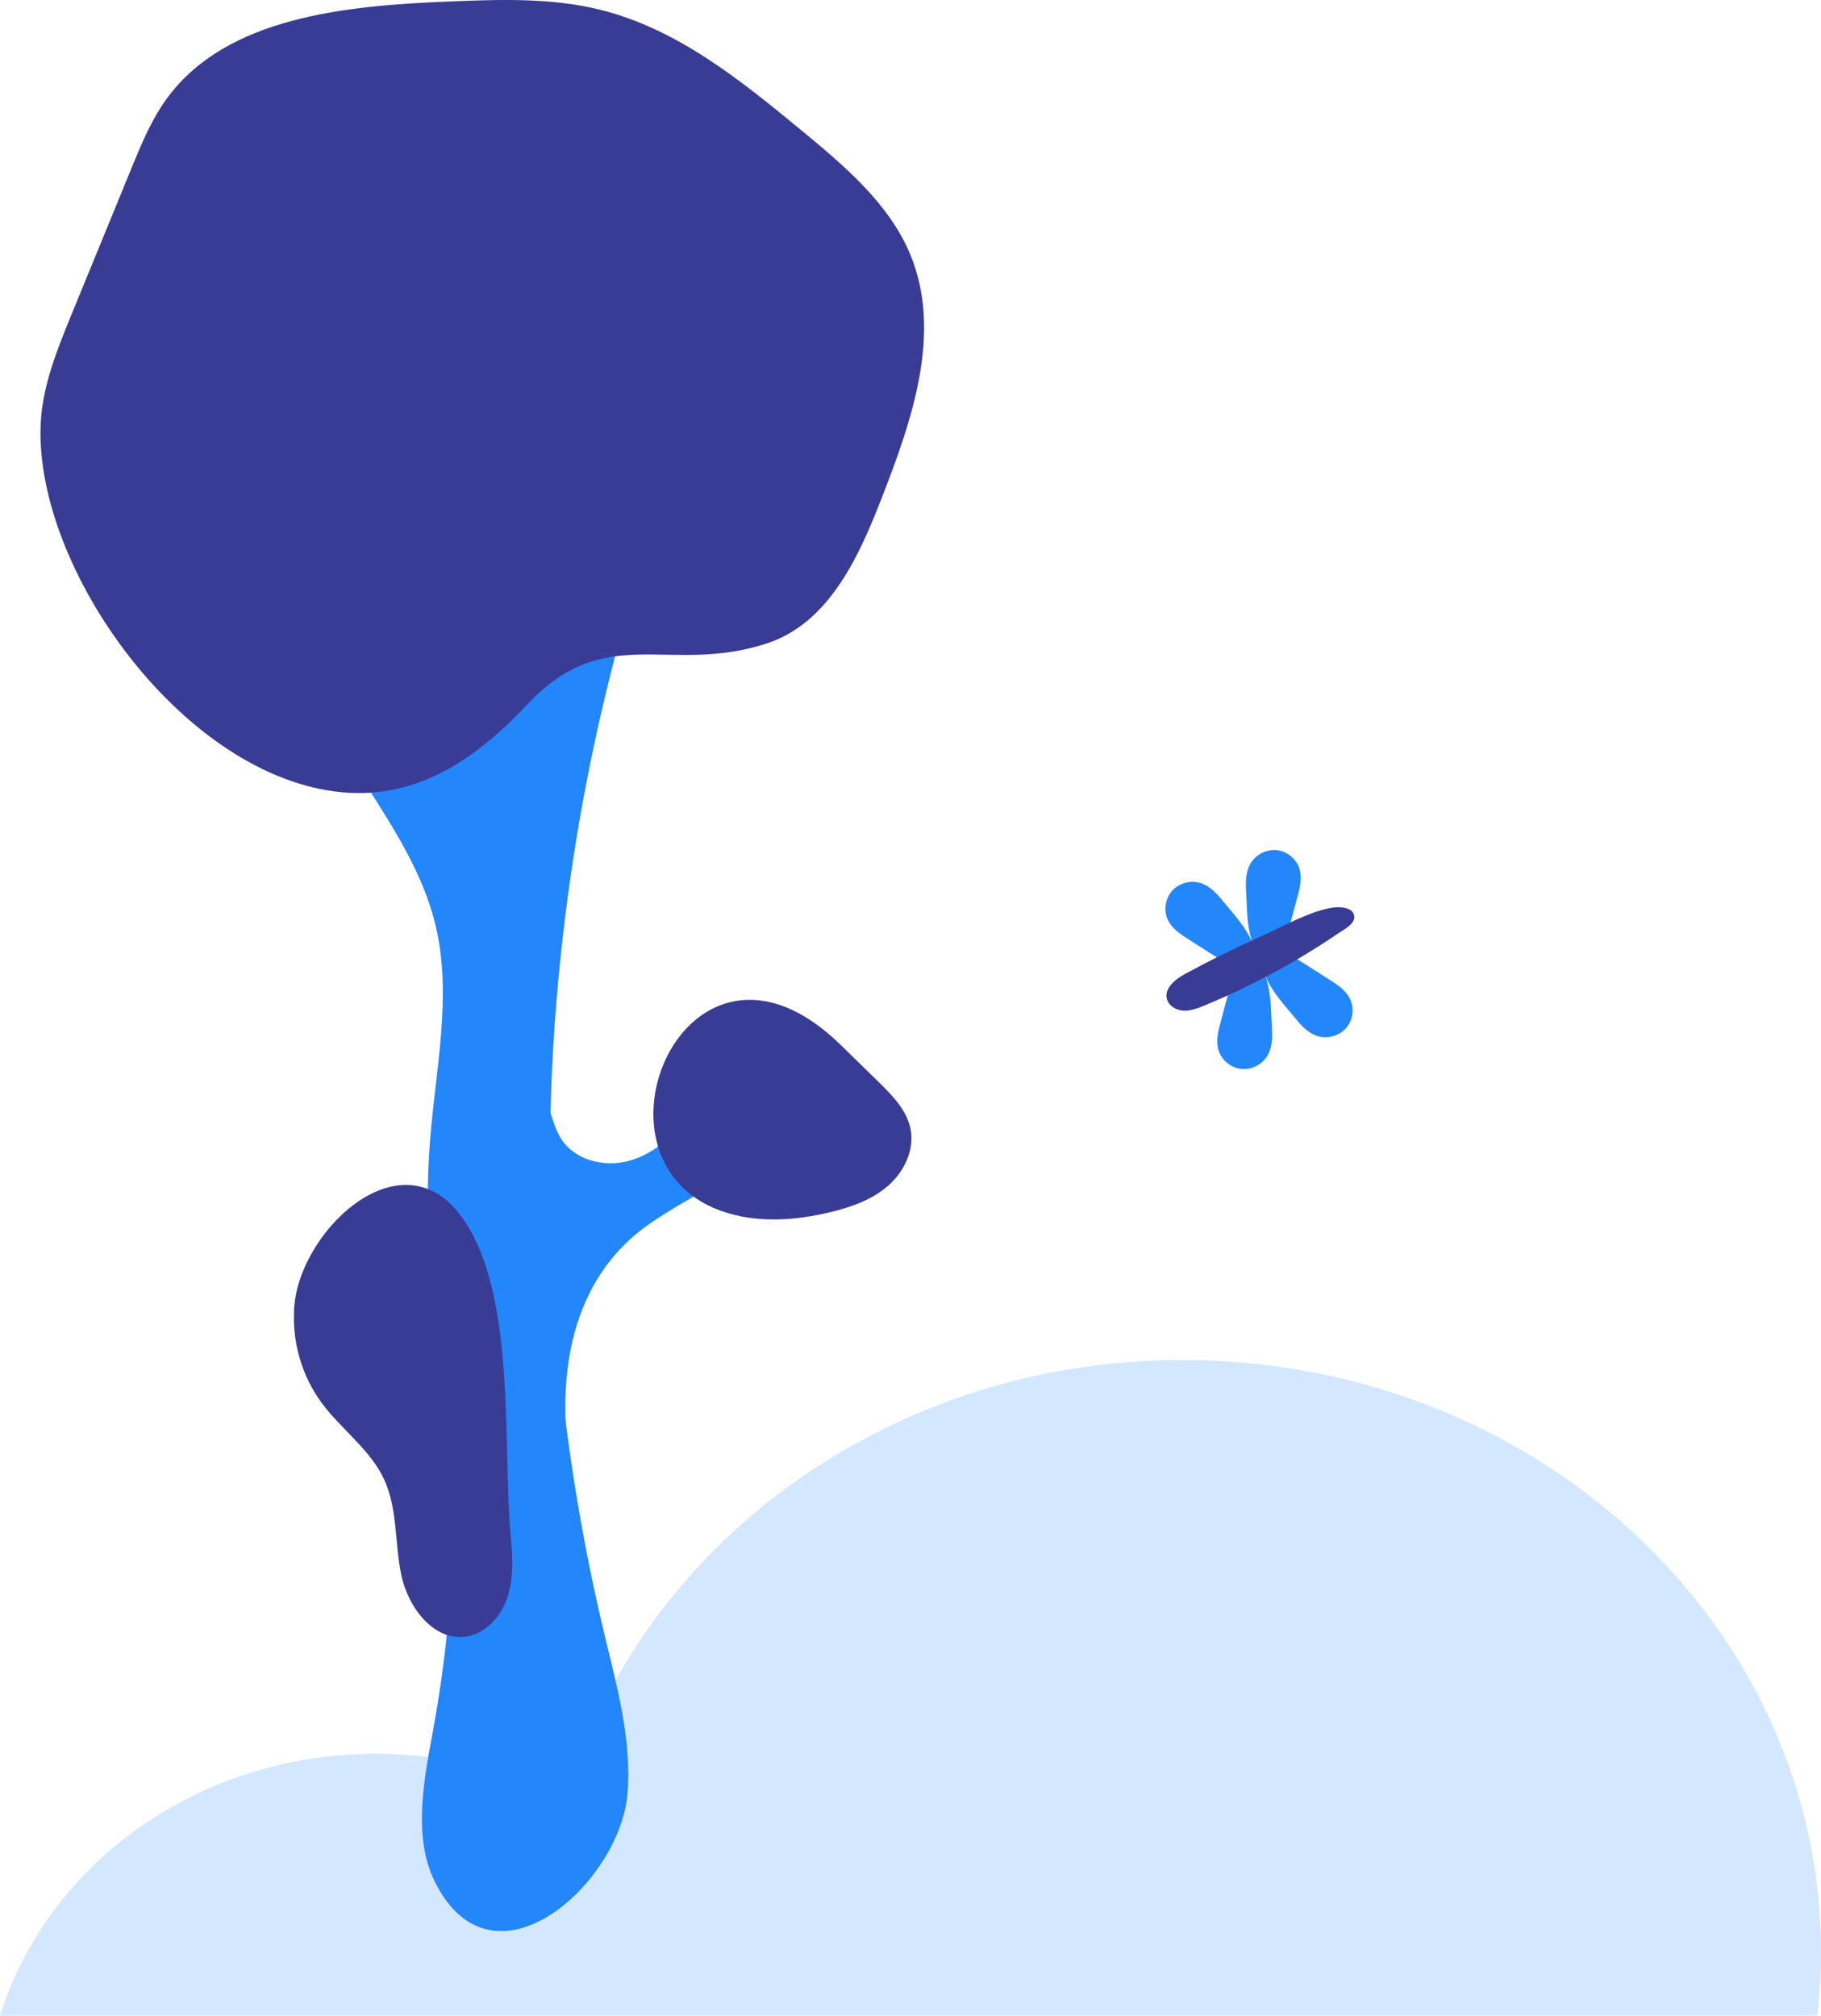 <svg width="225" height="249" viewBox="0 0 225 249" fill="none" xmlns="http://www.w3.org/2000/svg">
<g opacity="0.9">
<path d="M4.35114e-06 249C5.824 230.311 24.395 216.64 46.425 216.64C49.254 216.64 52.018 216.869 54.709 217.298C63.434 218.702 72.051 214.519 76.529 206.745C89.797 183.689 115.994 168 146.141 168C189.695 168 225 200.737 225 241.122C225 243.871 224.834 246.487 224.515 249H4.35114e-06Z" fill="#CEE4FE"/>
<path d="M55.585 186.005C54.738 170.928 51.957 155.876 53.141 140.817C53.831 131.999 55.873 123.032 53.843 114.418C52.017 106.676 47.098 100.104 42.959 93.311C36.286 82.361 31.361 69.867 31.895 57.055C32.43 44.243 39.325 31.191 51.026 25.941C62.727 20.691 78.759 25.629 83.348 37.6C86.964 47.03 83.24 57.482 80.104 67.08C65.965 110.424 64.079 157.69 74.716 202.024C76.254 208.445 78.068 214.957 77.533 221.54C76.638 232.61 60.847 246.918 53.693 232.37C51.044 226.976 52.342 220.062 53.375 214.47C55.147 204.89 56.132 195.778 55.585 186.005Z" fill="#0B79F9"/>
<path d="M80.434 151.052C85.174 147.833 90.393 145.382 95.228 142.307C97.241 141.027 99.241 139.58 100.454 137.525C101.668 135.477 101.914 132.678 100.454 130.798C98.448 128.209 94.255 128.527 91.57 130.407C88.885 132.288 87.216 135.243 85.192 137.82C83.233 140.312 80.753 142.565 77.701 143.4C74.644 144.235 70.95 143.31 69.292 140.607C67.772 138.132 67.808 134.306 65.099 133.267C62.973 132.456 60.582 134.264 59.916 136.438C59.249 138.613 59.802 140.949 60.36 143.153C62.727 152.506 66.481 174.928 70.746 183.554C67.592 165.75 73.13 156.008 80.434 151.052Z" fill="#0B79F9"/>
<path d="M103.86 129.062C105.421 130.588 106.983 132.107 108.539 133.633C110.257 135.315 112.065 137.147 112.515 139.507C113.008 142.09 111.692 144.775 109.704 146.499C107.716 148.223 105.151 149.118 102.592 149.737C98.448 150.734 94.033 151.07 89.942 149.857C70.643 144.12 84.777 110.435 103.86 129.062Z" fill="#232789"/>
<path d="M36.328 162.242C36.19 166.176 37.415 170.147 39.758 173.312C42.178 176.592 45.746 179.049 47.458 182.743C49.158 186.407 48.75 190.665 49.596 194.618C50.443 198.57 53.579 202.745 57.573 202.162C60.126 201.789 62.06 199.489 62.793 197.014C63.526 194.54 63.304 191.897 63.069 189.326C62.09 178.43 63.862 159.485 56.937 150.175C49.284 139.891 36.328 152.698 36.328 162.242Z" fill="#232789"/>
<path d="M5.022 52.447C5.22 47.714 7.052 43.197 8.86 38.788C11.322 32.782 13.785 26.775 16.248 20.769C17.491 17.735 18.759 14.66 20.735 12.005C28.099 2.118 42.647 0.707 55.351 0.19C61.616 -0.062 67.989 -0.308 74.061 1.181C83.606 3.518 91.432 9.849 98.887 15.993C104.245 20.408 109.795 25.069 112.431 31.34C116.51 41.035 112.684 51.943 108.858 61.734C106.04 68.96 102.34 77.026 94.688 79.501C82.555 83.43 74.854 76.684 65.124 87.04C59.093 93.46 51.795 98.758 42.274 97.869C22.669 96.049 4.283 70.281 5.022 52.447Z" fill="#232789"/>
<path d="M153.975 110.222C153.899 109.027 153.895 107.761 154.484 106.716C155.119 105.588 156.448 104.886 157.739 105.015C159.026 105.145 160.196 106.102 160.568 107.343C160.911 108.496 160.598 109.729 160.28 110.89C159.754 112.833 159.248 114.785 158.701 116.72C158.37 117.885 158.019 119.143 156.574 118.566C153.937 117.513 154.112 112.491 153.975 110.222Z" fill="#0B79F9"/>
<path d="M151.12 111.333C150.368 110.401 149.516 109.461 148.375 109.089C147.146 108.684 145.692 109.069 144.827 110.034C143.962 110.999 143.749 112.495 144.313 113.661C144.84 114.743 145.905 115.441 146.921 116.08C148.621 117.158 150.314 118.253 152.023 119.31C153.055 119.95 154.162 120.639 154.839 119.235C156.072 116.682 152.549 113.097 151.12 111.333Z" fill="#0B79F9"/>
<path d="M157.146 126.836C157.221 128.031 157.225 129.297 156.636 130.342C156.001 131.47 154.672 132.172 153.381 132.042C152.094 131.913 150.924 130.956 150.552 129.715C150.21 128.562 150.523 127.329 150.841 126.167C151.367 124.224 151.873 122.273 152.42 120.338C152.75 119.172 153.101 117.915 154.547 118.491C157.184 119.544 157.004 124.567 157.146 126.836Z" fill="#0B79F9"/>
<path d="M160 125.724C160.752 126.656 161.604 127.596 162.745 127.968C163.973 128.373 165.427 127.989 166.292 127.024C167.157 126.058 167.371 124.562 166.806 123.397C166.28 122.314 165.214 121.616 164.199 120.977C162.498 119.899 160.806 118.804 159.097 117.747C158.065 117.108 156.958 116.418 156.281 117.822C155.048 120.375 158.57 123.961 160 125.724Z" fill="#0B79F9"/>
<path d="M146.469 120.28C145.241 120.944 143.833 122.047 144.179 123.397C144.401 124.266 145.337 124.797 146.231 124.843C147.125 124.889 147.99 124.55 148.818 124.208C154.601 121.813 160.154 118.834 165.327 115.311C166.058 114.81 167.709 114.016 167.262 112.9C166.915 112.031 165.394 111.994 164.659 112.111C161.78 112.562 158.6 114.421 155.95 115.604C152.729 117.041 149.566 118.6 146.469 120.28Z" fill="#232789"/>
</g>
</svg>
